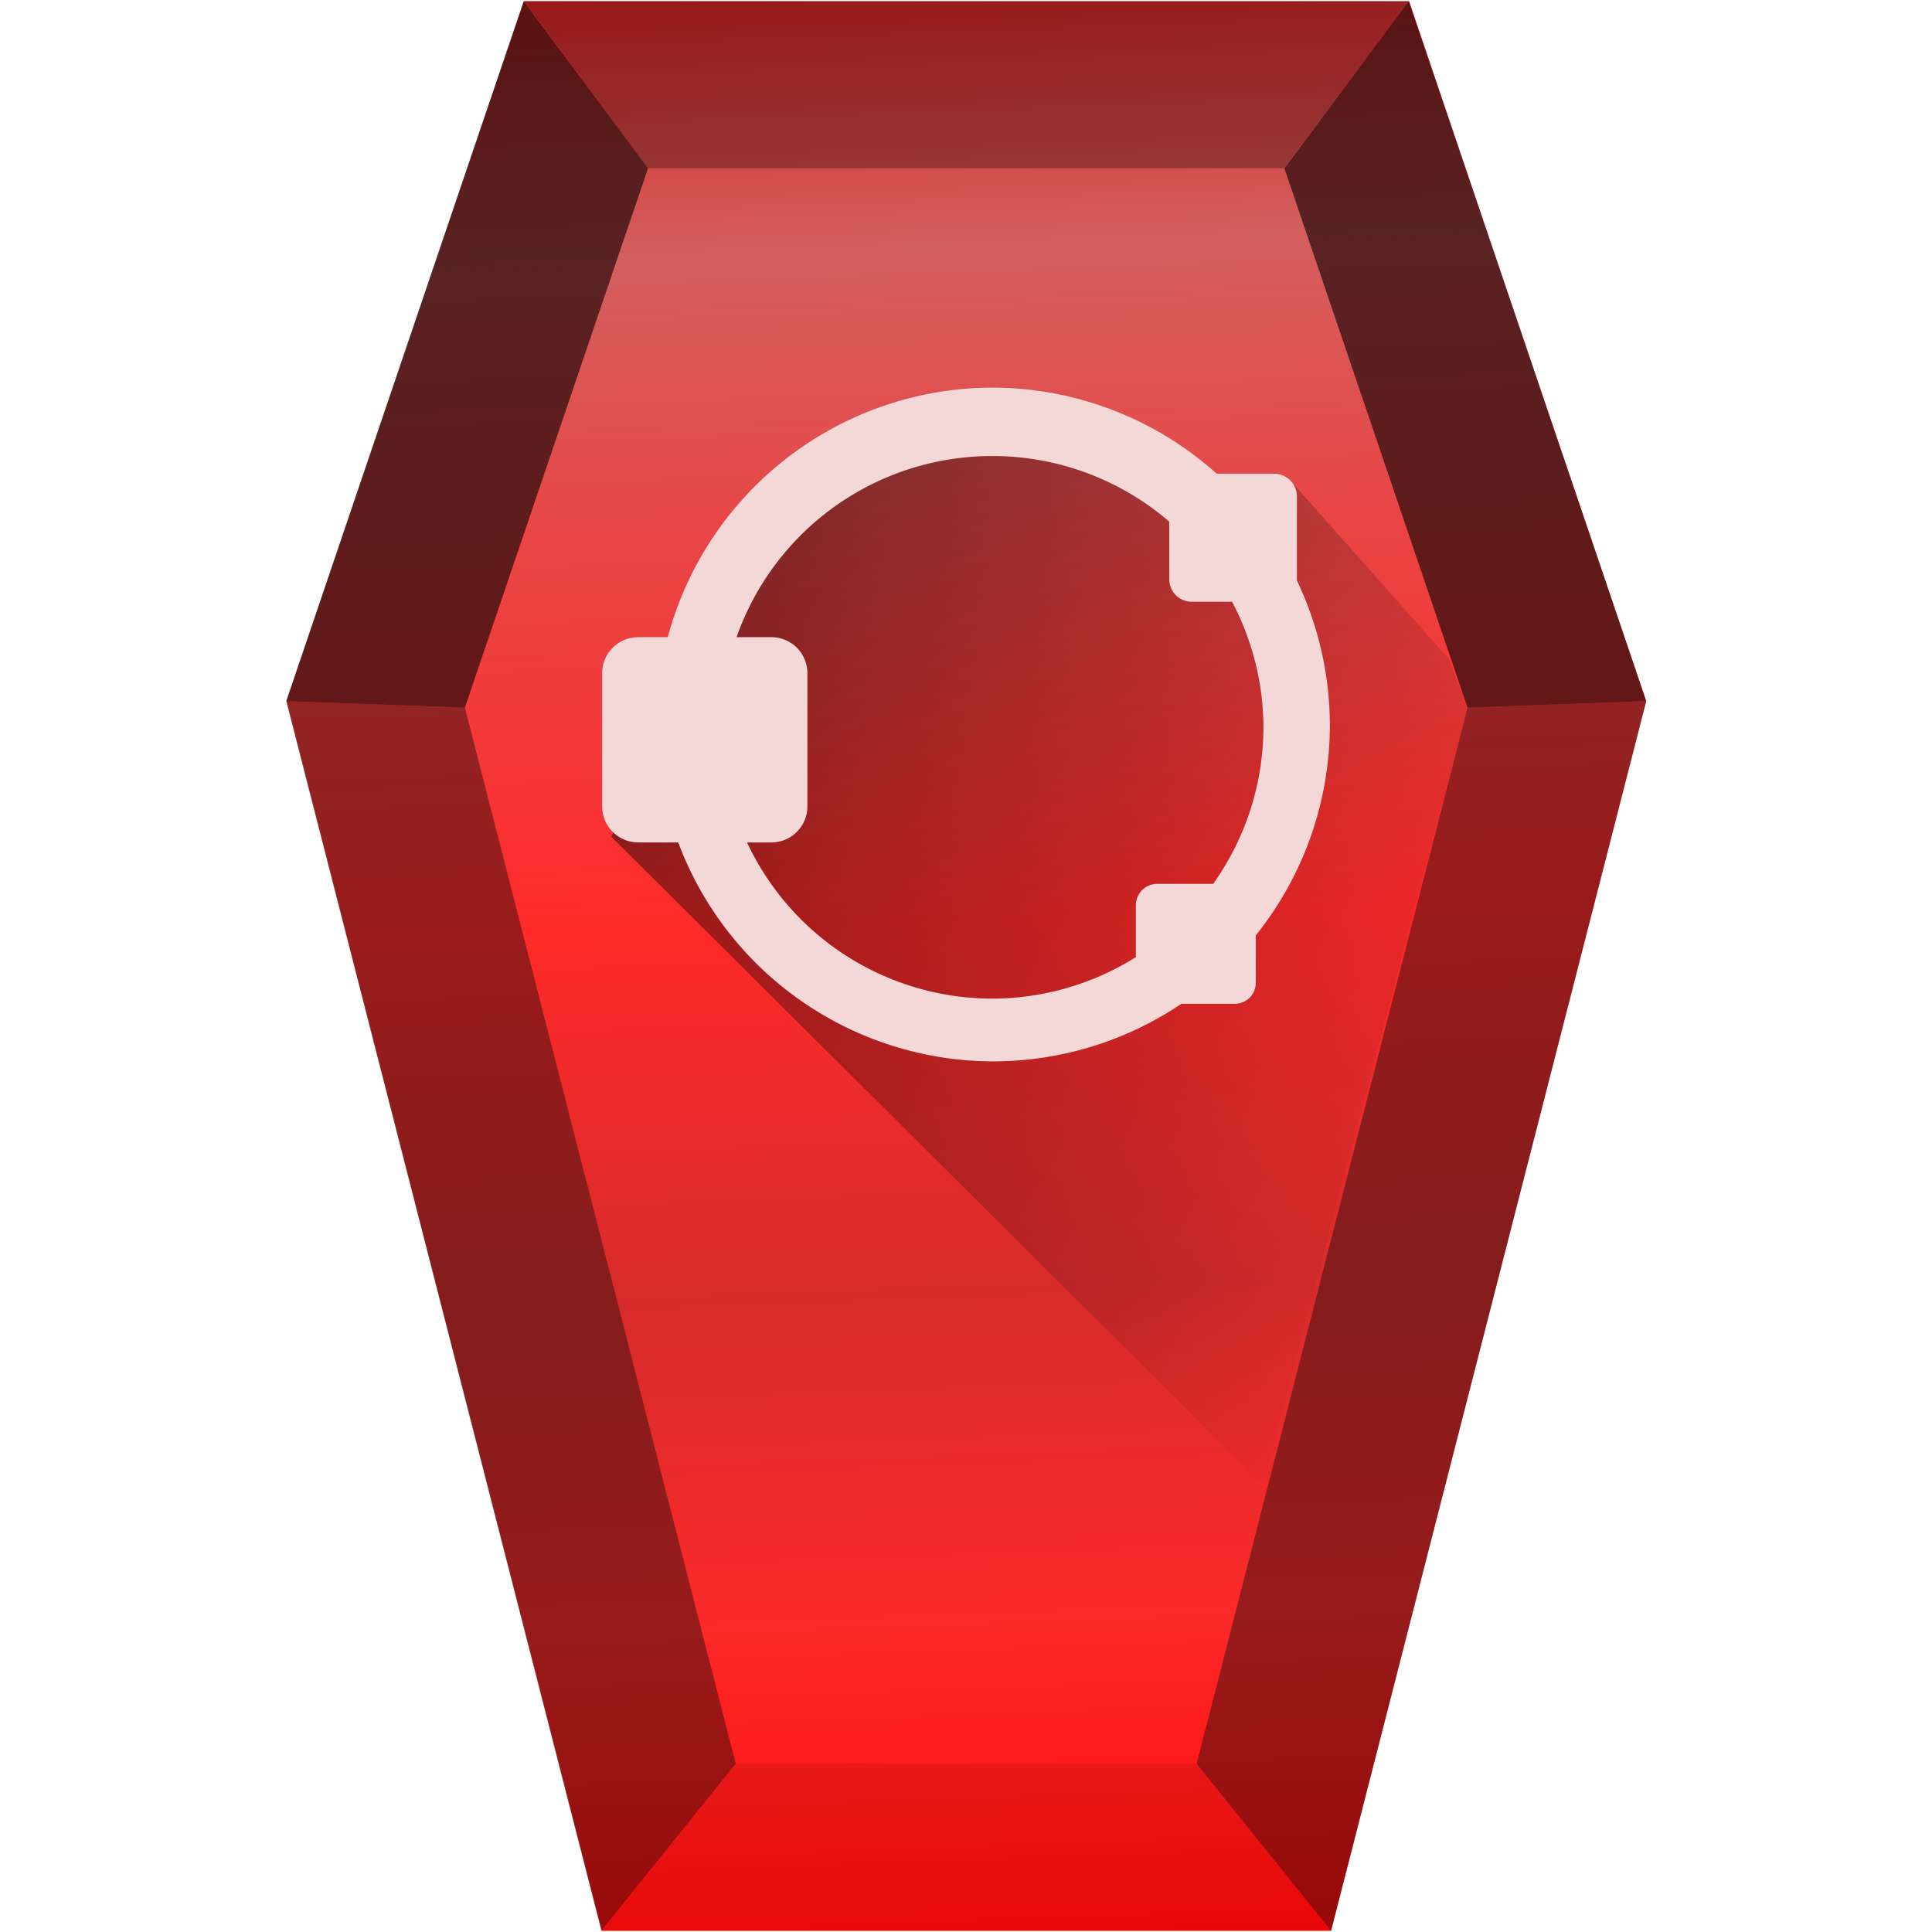 <?xml version="1.0" encoding="UTF-8" standalone="no"?>
<svg
   xmlns:dc="http://purl.org/dc/elements/1.1/"
   xmlns:cc="http://creativecommons.org/ns#"
   xmlns:rdf="http://www.w3.org/1999/02/22-rdf-syntax-ns#"
   xmlns:svg="http://www.w3.org/2000/svg"
   xmlns="http://www.w3.org/2000/svg"
   xmlns:xlink="http://www.w3.org/1999/xlink"
   xmlns:sodipodi="http://sodipodi.sourceforge.net/DTD/sodipodi-0.dtd"
   xmlns:inkscape="http://www.inkscape.org/namespaces/inkscape"
   viewBox="0 0 48 48"
   version="1.1"
   id="svg42"
   sodipodi:docname="text-x-octave.svg"
   inkscape:version="0.92.4 (5da689c313, 2019-01-14)">
  <sodipodi:namedview
     pagecolor="#ffffff"
     bordercolor="#666666"
     borderopacity="1"
     objecttolerance="10"
     gridtolerance="10"
     guidetolerance="10"
     inkscape:pageopacity="0"
     inkscape:pageshadow="2"
     inkscape:window-width="1112"
     inkscape:window-height="480"
     id="namedview44"
     showgrid="false"
     inkscape:zoom="4.9166667"
     inkscape:cx="2.1355932"
     inkscape:cy="24"
     inkscape:window-x="0"
     inkscape:window-y="25"
     inkscape:window-maximized="0"
     inkscape:current-layer="svg42" />
  <defs
     id="defs24">
    <linearGradient
       id="b">
      <stop
         offset="0"
         id="stop2" />
      <stop
         offset="1"
         stop-opacity="0"
         id="stop4" />
    </linearGradient>
    <linearGradient
       gradientTransform="translate(0.01)"
       xlink:href="#a"
       id="c"
       x1="25.13"
       y1="49.91"
       x2="23.18"
       y2="-4.14"
       gradientUnits="userSpaceOnUse" />
    <linearGradient
       id="a">
      <stop
         offset="0"
         stop-color="red"
         id="stop8" />
      <stop
         offset=".18"
         stop-color="#fc2a2a"
         id="stop10" />
      <stop
         offset=".33"
         stop-color="#d72b2b"
         id="stop12" />
      <stop
         offset=".5"
         stop-color="#ff2a2a"
         id="stop14" />
      <stop
         offset=".68"
         stop-color="#e94545"
         id="stop16" />
      <stop
         offset=".81"
         stop-color="#d35f5f"
         id="stop18" />
      <stop
         offset="1"
         stop-color="#d40000"
         id="stop20" />
    </linearGradient>
    <linearGradient
       xlink:href="#b"
       id="d"
       gradientUnits="userSpaceOnUse"
       x1="12.03"
       y1="10.33"
       x2="38.59"
       y2="24.43" />
  </defs>
  <path
     d="M 40.9,17.42 33.07,47.97 H 14.95 L 7.12,17.42 13.02,0.03 h 21.99 z"
     id="path26"
     style="fill:url(#c)"
     inkscape:connector-curvature="0" />
  <path
     d="m 18.29,43.82 -3.34,4.15 h 18.12 l -3.34,-4.15 z"
     id="path28"
     inkscape:connector-curvature="0"
     style="fill:#280b0b;fill-opacity:0.1" />
  <path
     d="M 13.02,0.03 16.1,4.18 H 31.9 L 35,0.03 Z"
     id="path30"
     inkscape:connector-curvature="0"
     style="fill:#280b0b;fill-opacity:0.35" />
  <path
     d="m 18.28,43.82 -3.34,4.15 -7.83,-30.55 4.44,0.16 z"
     id="path32"
     inkscape:connector-curvature="0"
     style="fill:#280b0b;fill-opacity:0.47" />
  <path
     d="m 7.11,17.42 5.9,-17.39 3.09,4.15 -4.55,13.4 z m 33.79,0 -5.9,-17.39 -3.09,4.15 4.55,13.4 z"
     id="path34"
     inkscape:connector-curvature="0"
     style="fill:#280b0b;fill-opacity:0.71" />
  <path
     d="m 29.73,43.82 3.34,4.15 7.83,-30.55 -4.44,0.16 z"
     id="path36"
     inkscape:connector-curvature="0"
     style="fill:#280b0b;fill-opacity:0.47" />
  <path
     d="M 31.377,36.895 36.46,17.58 35.989,16.362 31.97,11.84 30.2,13.1 l -1.54,-1.82 -4.29,-0.84 -4.52,1.63 -2.84,4.15 -1.82,4.57 z"
     id="path38"
     style="opacity:0.59;fill:url(#d)"
     inkscape:connector-curvature="0" />
  <path
     style="line-height:normal;text-indent:0;text-align:start;text-decoration:none;text-decoration-line:none;text-transform:none;fill:#f4d7d7;marker:none"
     d="m 24.67,9.63 a 8.37,8.37 0 0 0 -8.08,6.2 h -0.73 c -0.5,0 -0.9,0.4 -0.9,0.9 v 3.3 c 0,0.5 0.4,0.9 0.9,0.9 h 0.99 a 8.37,8.37 0 0 0 7.82,5.44 8.37,8.37 0 0 0 4.68,-1.43 h 1.32 c 0.3,0 0.53,-0.23 0.53,-0.53 V 23.24 A 8.37,8.37 0 0 0 33.04,18 8.37,8.37 0 0 0 32.22,14.42 V 12.33 A 0.56,0.56 0 0 0 31.67,11.77 H 30.23 A 8.37,8.37 0 0 0 24.67,9.63 Z m -0.02,1.7 a 6.73,6.73 0 0 1 4.4,1.63 v 1.42 c 0,0.32 0.24,0.57 0.56,0.57 h 1 a 6.73,6.73 0 0 1 0.78,3.12 6.73,6.73 0 0 1 -1.25,3.89 h -1.39 a 0.53,0.53 0 0 0 -0.53,0.53 v 1.29 a 6.73,6.73 0 0 1 -3.57,1.03 6.73,6.73 0 0 1 -6.09,-3.88 h 0.6 c 0.5,0 0.9,-0.4 0.9,-0.9 v -3.3 c 0,-0.5 -0.4,-0.9 -0.9,-0.9 H 18.3 a 6.73,6.73 0 0 1 6.35,-4.5 z"
     id="path40"
     inkscape:connector-curvature="0" />
</svg>
